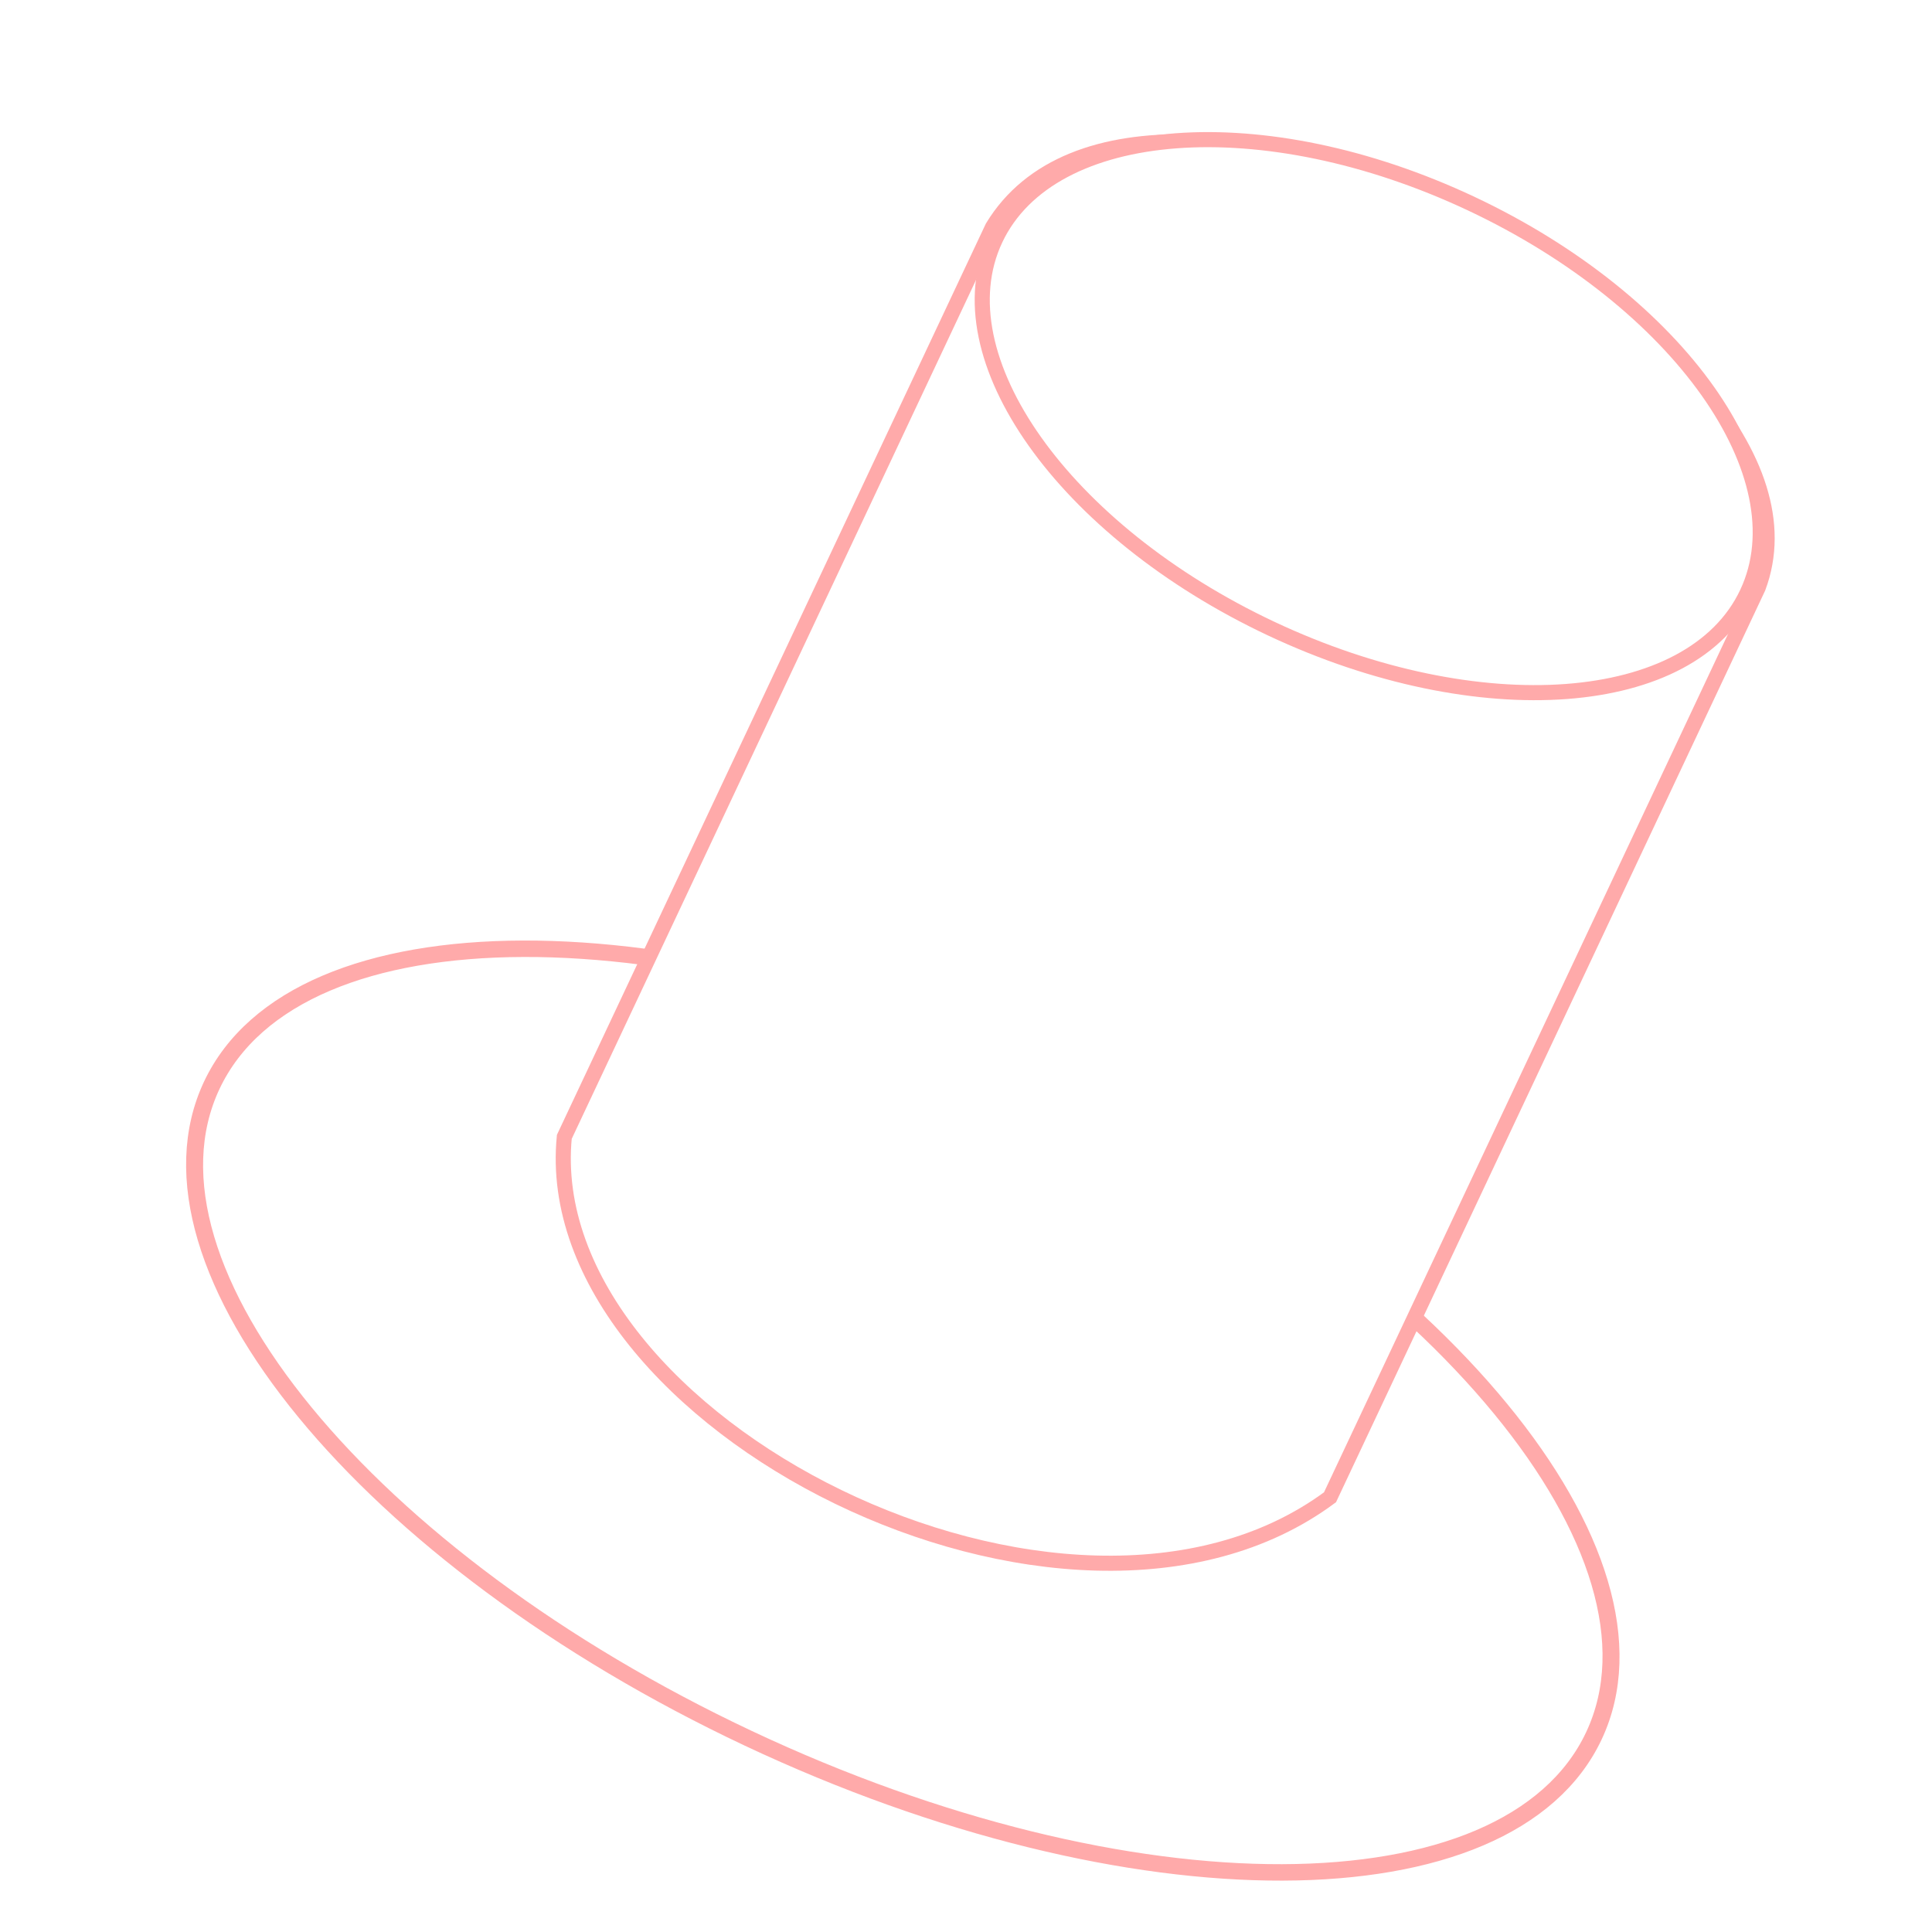 <?xml version="1.0" encoding="UTF-8" standalone="no"?>
<!-- Created with Inkscape (http://www.inkscape.org/) -->

<svg
   xmlns:dc="http://purl.org/dc/elements/1.1/"
   xmlns:cc="http://creativecommons.org/ns#"
   xmlns:rdf="http://www.w3.org/1999/02/22-rdf-syntax-ns#"
   xmlns:svg="http://www.w3.org/2000/svg"
   xmlns="http://www.w3.org/2000/svg"
   xmlns:sodipodi="http://sodipodi.sourceforge.net/DTD/sodipodi-0.dtd"
   xmlns:inkscape="http://www.inkscape.org/namespaces/inkscape"
   width="128"
   height="128"
   id="svg11068"
   version="1.1"
   inkscape:version="0.48.4 r9939"
   sodipodi:docname="os_redhat-02-color.svg"
   inkscape:export-filename="/home/rodsmith/programming/refind/current/icons-build/os_redhat-color.png"
   inkscape:export-xdpi="90"
   inkscape:export-ydpi="90">
  <defs
     id="defs11070">
    <filter
       id="filter11610"
       style="color-interpolation-filters:sRGB;"
       inkscape:label="Drop Shadow">
      <feFlood
         id="feFlood11612"
         flood-opacity="0.6"
         flood-color="rgb(0,0,0)"
         result="flood" />
      <feComposite
         id="feComposite11614"
         in2="SourceGraphic"
         in="flood"
         operator="in"
         result="composite1" />
      <feGaussianBlur
         id="feGaussianBlur11616"
         in="composite"
         stdDeviation="2"
         result="blur" />
      <feOffset
         id="feOffset11618"
         dx="2"
         dy="2"
         result="offset" />
      <feComposite
         id="feComposite11620"
         in2="offset"
         in="SourceGraphic"
         operator="over"
         result="composite2" />
    </filter>
    <filter
       id="filter11756"
       style="color-interpolation-filters:sRGB;"
       inkscape:label="Drop Shadow">
      <feFlood
         id="feFlood11758"
         flood-opacity="0.7"
         flood-color="rgb(0,0,0)"
         result="flood" />
      <feComposite
         id="feComposite11760"
         in2="SourceGraphic"
         in="flood"
         operator="in"
         result="composite1" />
      <feGaussianBlur
         id="feGaussianBlur11762"
         in="composite"
         stdDeviation="3"
         result="blur" />
      <feOffset
         id="feOffset11764"
         dx="2"
         dy="2"
         result="offset" />
      <feComposite
         id="feComposite11766"
         in2="offset"
         in="SourceGraphic"
         operator="over"
         result="composite2" />
    </filter>
  </defs>
  <sodipodi:namedview
     id="base"
     pagecolor="#ffffff"
     bordercolor="#666666"
     borderopacity="1.0"
     inkscape:pageopacity="0.0"
     inkscape:pageshadow="2"
     inkscape:zoom="3.8890873"
     inkscape:cx="107.72624"
     inkscape:cy="64.342982"
     inkscape:current-layer="layer1"
     showgrid="true"
     inkscape:document-units="px"
     inkscape:grid-bbox="true"
     inkscape:window-width="1024"
     inkscape:window-height="859"
     inkscape:window-x="215"
     inkscape:window-y="87"
     inkscape:window-maximized="0" />
  <g
     id="layer1"
     inkscape:label="Layer 1"
     inkscape:groupmode="layer"
     transform="translate(0,64)">
    <g
       id="g11604"
       transform="matrix(0.905,0.426,-0.426,0.905,20.872,-30.76)"
       style="fill:#ffffff;stroke:#ffaaaa;filter:url(#filter11756)">
      <path
         transform="matrix(1.134,0,0,1.079,-27.3,-62.413)"
         d="m 120.594,91.102 c 0,12.284 -19.973,22.242 -44.612,22.242 -24.639,0 -44.612,-9.958 -44.612,-22.242 0,-12.284 19.973,-22.242 44.612,-22.242 24.639,0 44.612,9.958 44.612,22.242 z"
         sodipodi:ry="22.241722"
         sodipodi:rx="44.612011"
         sodipodi:cy="91.101883"
         sodipodi:cx="75.981834"
         id="path11076"
         style="fill:#ffffff;fill-opacity:1;stroke:#ffaaaa;stroke-opacity:1"
         sodipodi:type="arc" />
      <path
         sodipodi:nodetypes="ccccc"
         inkscape:connector-curvature="0"
         d="m 30.856,26.434 c 2.026,-19.266 54.581,-18.087 56.054,0 l 0,66.597 c -10.238,19.039 -49.673,17.895 -56.054,0 z"
         style="fill:#ffffff;fill-opacity:1;stroke:#ffaaaa;stroke-opacity:1"
         transform="translate(0,-64)"
         id="path11607" />
      <path
         transform="translate(-16.199,-72.485)"
         d="m 102.595,35.562 c 0,8.592 -12.318,15.556 -27.513,15.556 -15.195,0 -27.513,-6.965 -27.513,-15.556 0,-8.592 12.318,-15.556 27.513,-15.556 15.195,0 27.513,6.965 27.513,15.556 z"
         sodipodi:ry="15.556349"
         sodipodi:rx="27.512882"
         sodipodi:cy="35.561859"
         sodipodi:cx="75.081886"
         id="path11088"
         style="fill:#ffffff;fill-opacity:1;stroke:#ffaaaa;stroke-opacity:1"
         sodipodi:type="arc" />
    </g>
  </g>
</svg>
